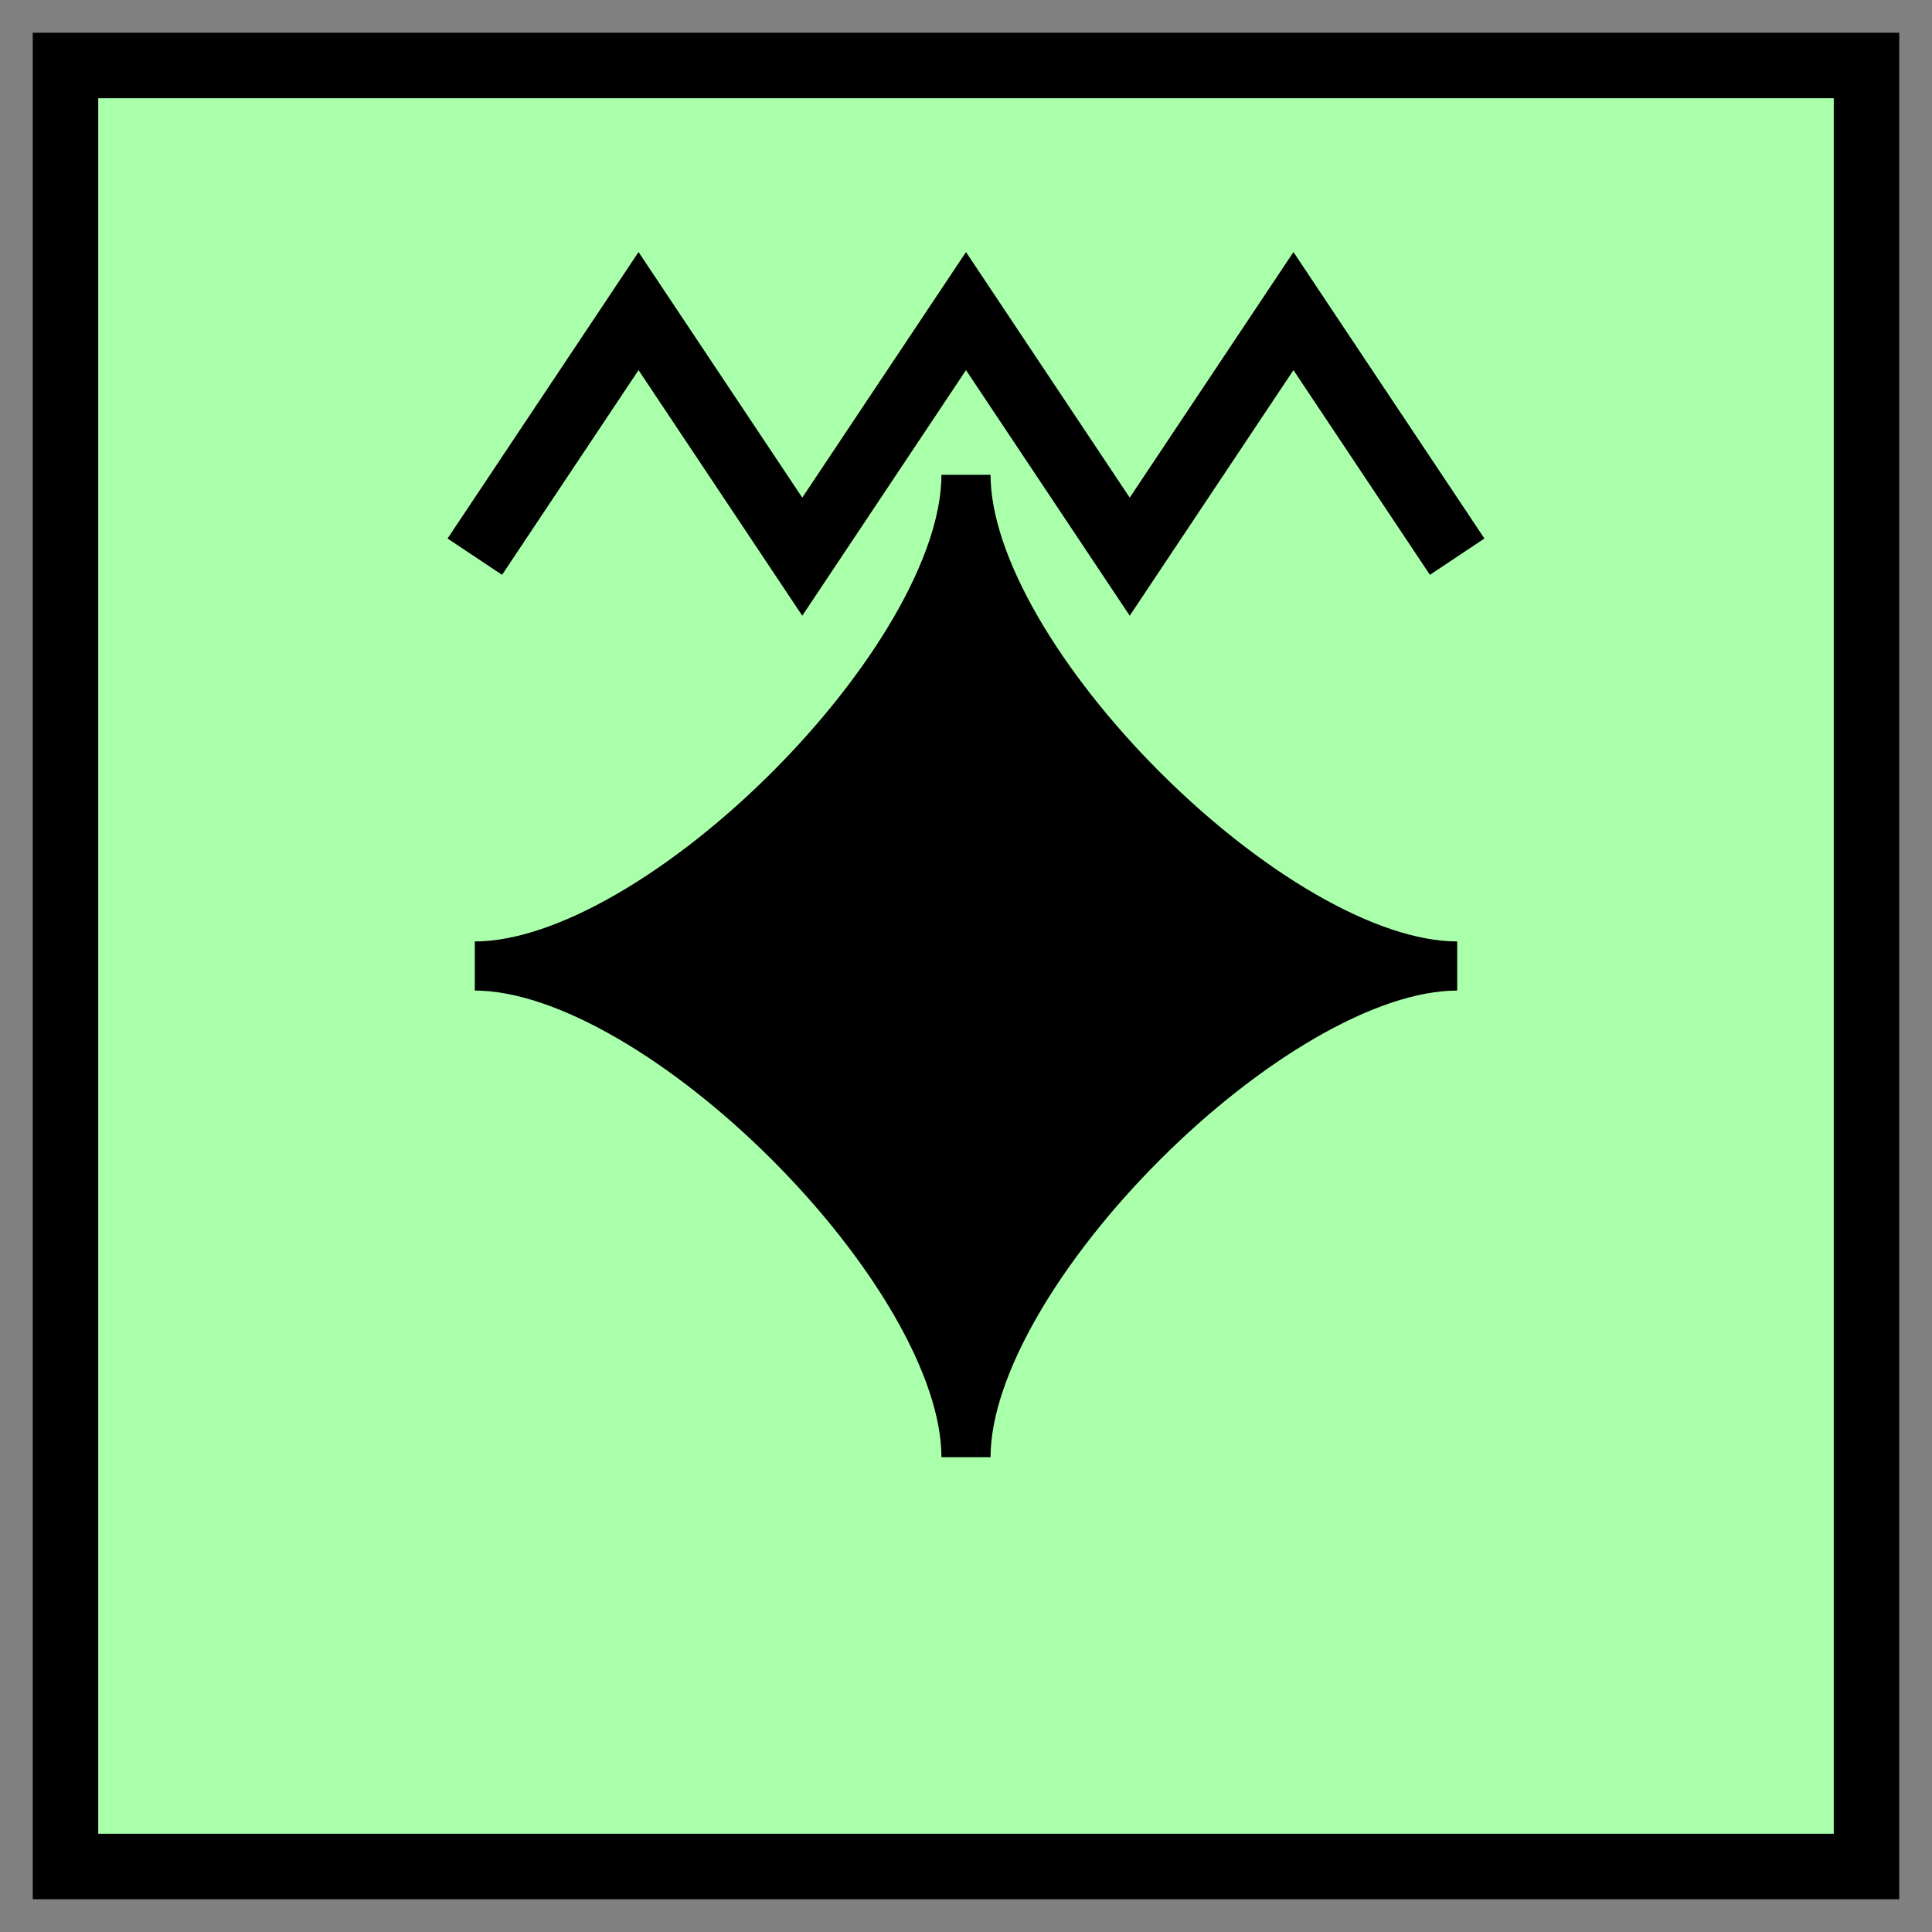 <svg xmlns="http://www.w3.org/2000/svg" version="1.2" baseProfile="tiny" width="302.08" height="302.08" viewBox="41 41 118 118"><rect x="41" y="41" width="118" height="118" fill="#808080" stroke="none"/><path d="M45,45 l110,0 0,110 -110,0 z" stroke-width="4" stroke="black" fill="rgb(170,255,170)" fill-opacity="1" ></path><g transform="translate(25,25)" stroke-width="4" stroke="black" fill="black" ><g transform="scale(0.75)" ><path d="m 100,60 c 0,15 25,40 40,40 -15,0 -40,25 -40,40 0,-15 -25,-40 -40,-40 15,0 40,-25 40,-40 z" stroke-width="4" stroke="black" fill="black" ></path></g></g><path d="m 70,75 10,-15 10,15 10,-15 10,15 10,-15 10,15" stroke-width="4" stroke="black" fill="none" ></path></svg>